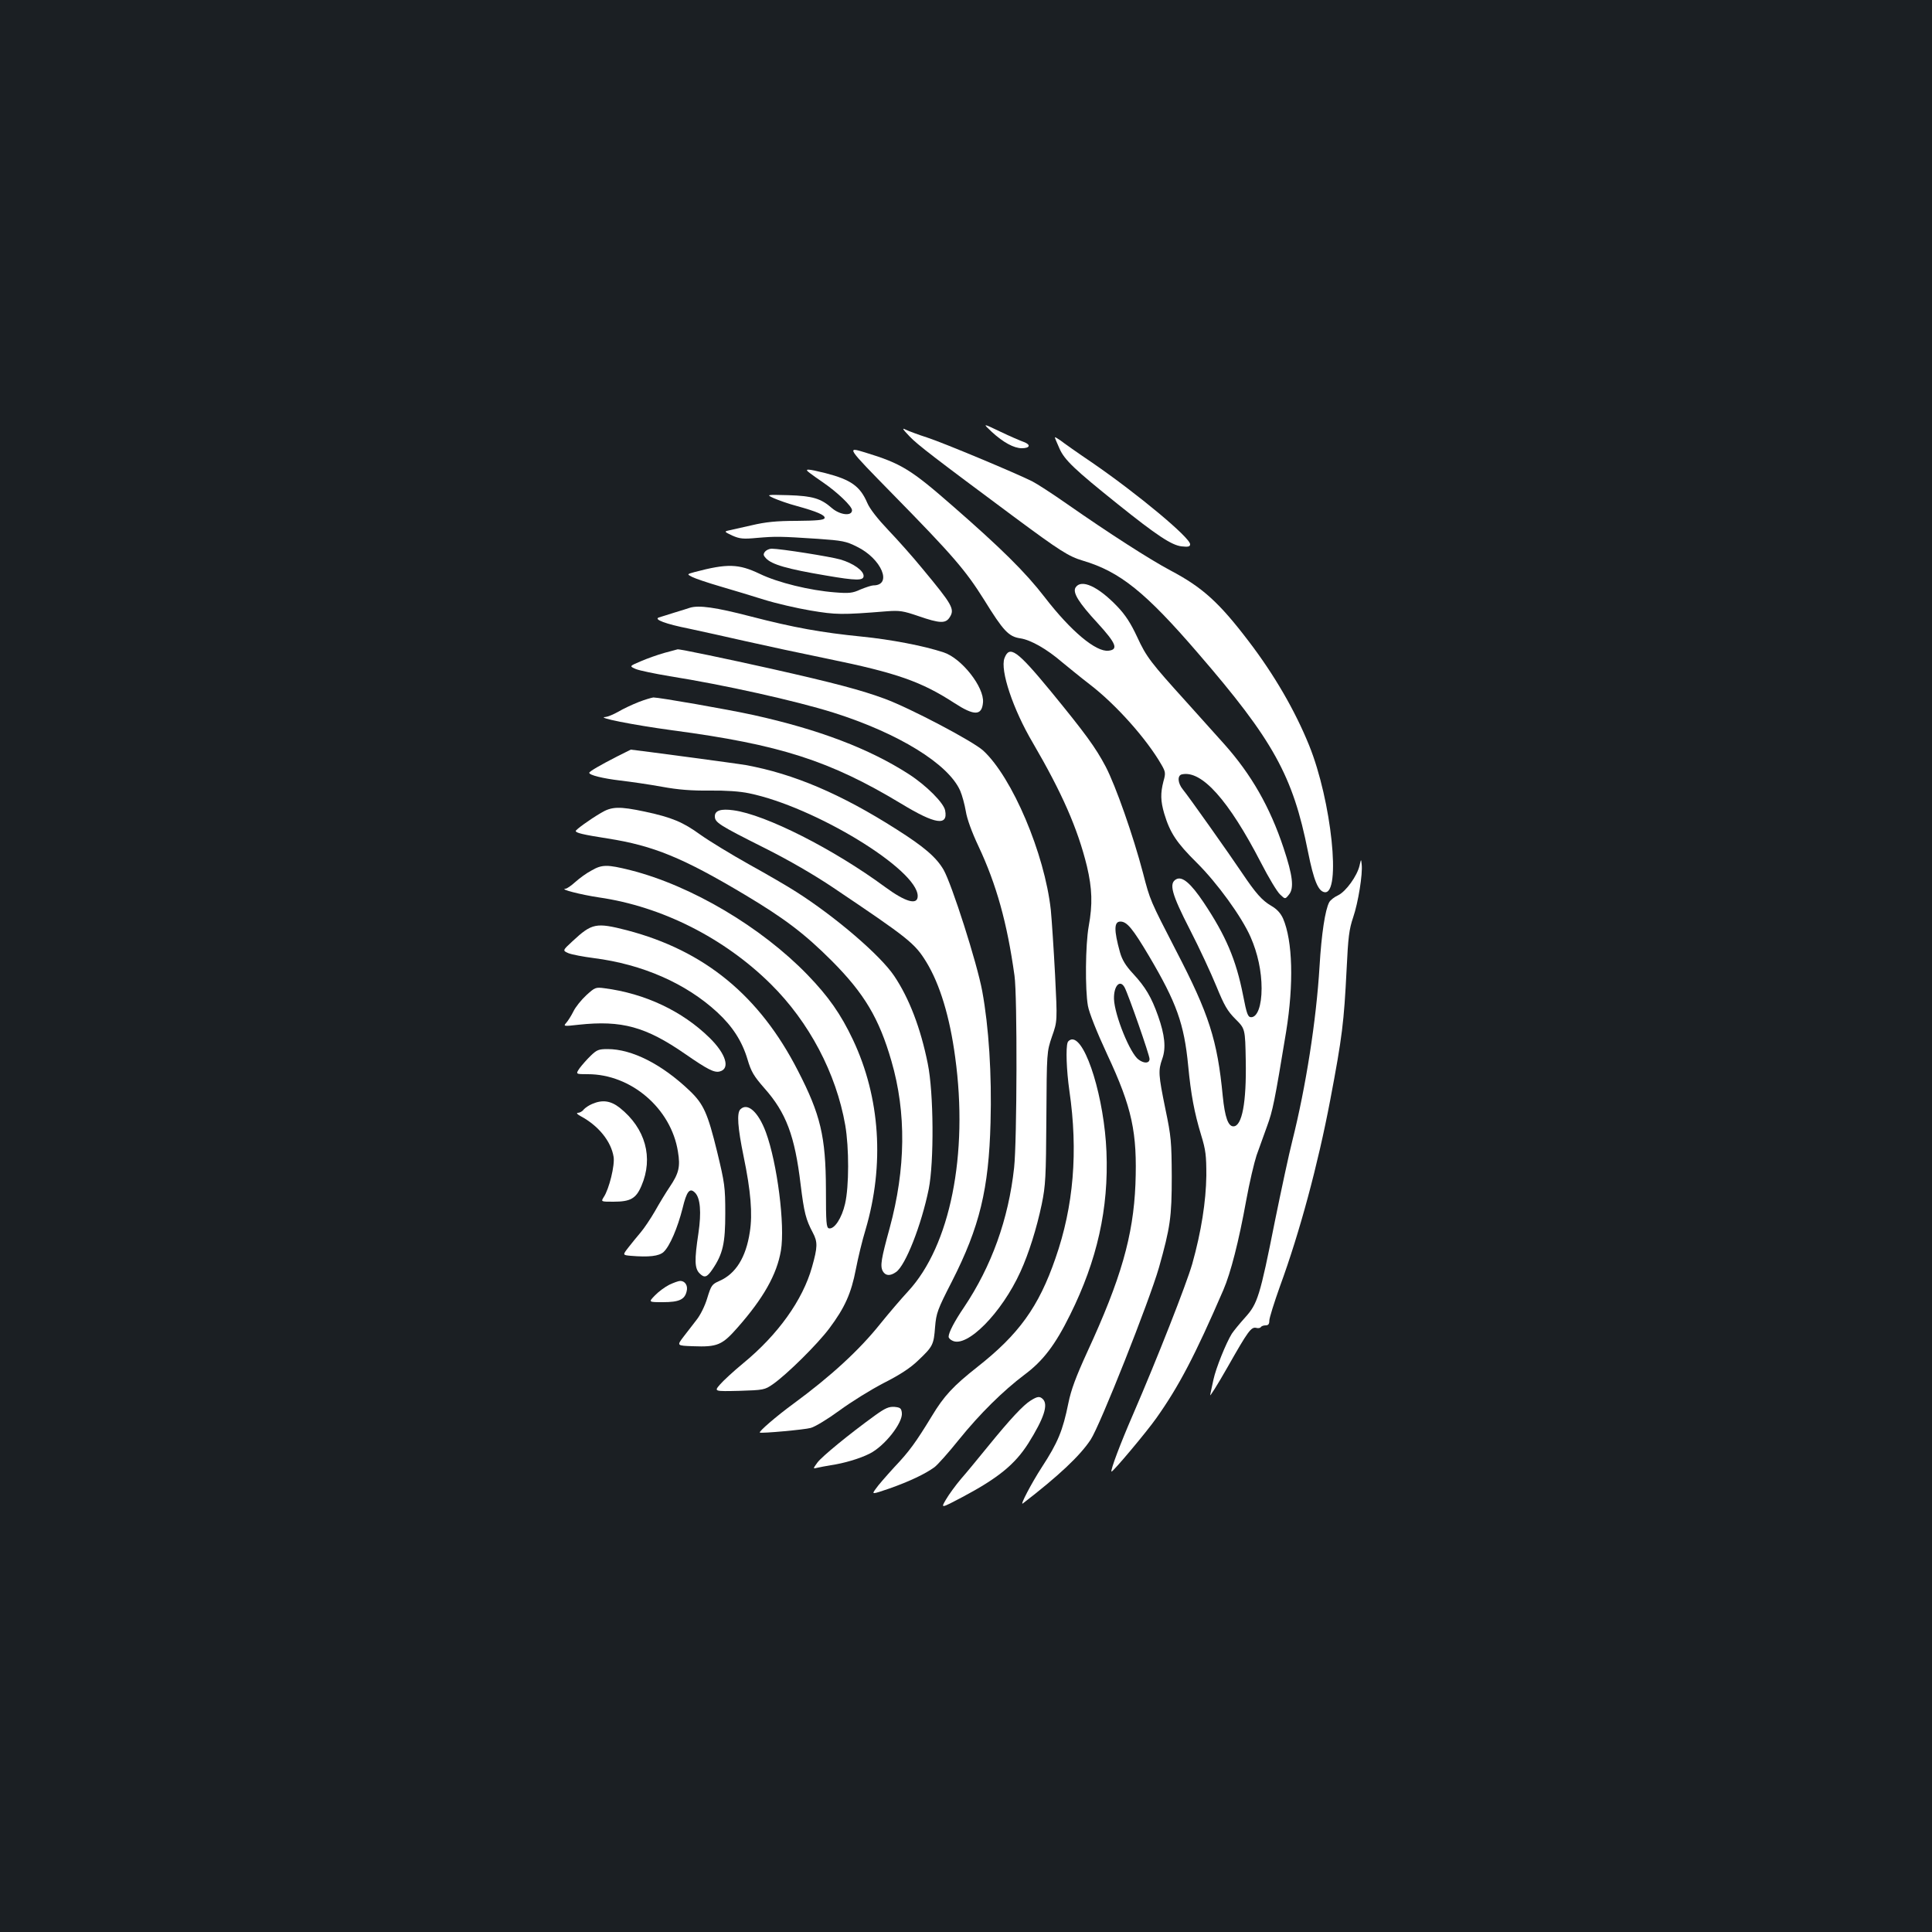 <?xml version="1.0" standalone="no"?>
<!DOCTYPE svg PUBLIC "-//W3C//DTD SVG 20010904//EN"
 "http://www.w3.org/TR/2001/REC-SVG-20010904/DTD/svg10.dtd">
<svg version="1.0" xmlns="http://www.w3.org/2000/svg"
 width="1000pt" height="1000pt" viewBox="0 0 1000 1000"
 preserveAspectRatio="xMidYMid meet">
<rect width="100%" height="100%" fill="#1b1f23"/>
<g transform="translate(0,1000) scale(0.1,-0.1)"
fill="#ffffff" stroke="none">
<path d="M5134 7764 c59 -54 114 -84 155 -84 42 0 48 18 11 32 -17 6 -73 30
-123 54 -92 44 -92 44 -43 -2z"/>
<path d="M4708 7741 c42 -44 130 -111 547 -421 231 -171 276 -200 350 -222
192 -57 324 -163 596 -479 389 -450 491 -634 569 -1027 30 -150 53 -205 86
-210 87 -13 36 474 -80 760 -73 180 -180 365 -313 539 -153 201 -239 279 -406
367 -107 57 -317 192 -532 342 -77 54 -159 107 -183 119 -86 43 -459 199 -542
226 -47 15 -97 34 -112 41 -21 11 -17 4 20 -35z"/>
<path d="M5460 7736 c0 -3 11 -29 24 -58 26 -59 79 -109 301 -287 202 -162
279 -213 331 -219 35 -4 44 -1 44 11 0 34 -270 259 -505 421 -77 52 -152 105
-167 117 -16 11 -28 18 -28 15z"/>
<path d="M4622 7441 c311 -317 376 -393 472 -546 100 -162 127 -190 187 -199
54 -8 137 -55 217 -124 32 -26 95 -78 142 -114 137 -105 295 -283 371 -415 22
-38 23 -45 11 -87 -16 -62 -15 -102 4 -167 30 -100 64 -151 168 -254 106 -105
233 -280 279 -385 37 -84 57 -178 57 -266 0 -90 -22 -149 -54 -149 -17 0 -23
16 -42 114 -36 183 -89 308 -204 480 -67 100 -111 137 -142 120 -39 -21 -24
-76 71 -261 49 -95 110 -227 137 -293 41 -100 57 -128 99 -170 50 -50 50 -50
53 -215 4 -216 -19 -340 -64 -340 -27 0 -44 47 -55 156 -28 291 -71 425 -242
754 -134 260 -134 259 -171 402 -51 194 -141 450 -193 550 -53 100 -104 170
-285 391 -174 211 -213 239 -239 170 -23 -62 44 -264 147 -438 151 -259 232
-443 280 -639 27 -115 30 -196 9 -311 -17 -95 -19 -327 -4 -411 6 -35 46 -136
100 -252 129 -276 156 -404 146 -672 -11 -267 -75 -490 -249 -867 -59 -129
-84 -196 -98 -265 -29 -143 -54 -204 -138 -333 -52 -80 -115 -200 -98 -187
187 144 296 247 351 330 49 74 304 718 354 892 58 207 66 259 66 470 -1 180
-3 207 -33 350 -36 177 -38 198 -16 260 20 56 13 123 -22 222 -34 96 -65 149
-129 218 -39 42 -57 72 -68 111 -32 115 -31 159 2 159 34 0 63 -35 148 -178
143 -242 182 -351 203 -568 14 -148 32 -244 67 -359 24 -78 27 -106 27 -210
-2 -134 -26 -289 -73 -457 -31 -107 -181 -489 -306 -778 -67 -154 -118 -290
-112 -297 5 -5 181 204 233 278 116 164 199 322 346 662 38 88 80 252 118 462
17 94 42 199 54 235 13 36 37 103 54 150 30 82 39 126 99 490 40 248 34 470
-16 586 -13 28 -32 49 -62 66 -47 28 -79 64 -149 168 -65 97 -280 401 -307
433 -28 34 -30 74 -5 79 102 22 241 -133 408 -456 40 -78 85 -153 100 -166 26
-25 26 -25 46 0 27 33 19 99 -28 240 -71 214 -168 382 -306 537 -40 44 -127
141 -193 215 -190 210 -211 237 -259 341 -33 71 -61 114 -102 157 -100 105
-188 145 -217 99 -16 -26 16 -78 114 -184 96 -105 109 -137 57 -143 -65 -8
-195 101 -330 276 -100 130 -227 255 -478 474 -215 188 -265 219 -452 276 -98
30 -98 30 144 -217z m1199 -2552 c20 -38 129 -350 129 -370 0 -23 -27 -25 -56
-4 -44 30 -125 230 -128 314 -2 68 31 104 55 60z"/>
<path d="M4191 7552 c13 -10 44 -32 69 -49 73 -50 150 -123 150 -144 0 -32
-62 -25 -104 11 -57 50 -99 63 -226 67 -115 3 -115 3 -74 -16 23 -10 76 -29
118 -40 105 -29 149 -48 144 -63 -4 -10 -41 -13 -144 -14 -106 0 -162 -6 -234
-23 -52 -12 -106 -24 -120 -27 -22 -5 -20 -7 20 -26 39 -17 56 -19 130 -12 95
8 116 8 314 -5 125 -9 145 -12 202 -41 127 -62 185 -200 84 -200 -9 0 -39 -10
-66 -21 -41 -19 -59 -21 -133 -15 -129 10 -294 50 -389 96 -109 52 -167 54
-337 9 -40 -11 -40 -11 -13 -25 15 -8 80 -30 145 -49 65 -19 168 -50 228 -69
61 -19 169 -44 240 -56 132 -22 160 -23 395 -4 67 5 85 2 164 -25 110 -38 140
-39 161 -7 28 43 16 64 -140 252 -49 60 -129 150 -177 200 -55 58 -96 110
-109 141 -37 86 -84 120 -216 154 -96 24 -113 24 -82 1z"/>
<path d="M3960 7145 c-10 -13 -10 -19 4 -34 30 -33 110 -56 312 -90 157 -27
194 -27 194 -2 0 28 -55 66 -120 85 -52 15 -310 56 -356 56 -12 0 -27 -7 -34
-15z"/>
<path d="M3570 6854 c-8 -3 -44 -14 -80 -25 -36 -11 -72 -23 -80 -25 -28 -10
36 -34 157 -58 65 -14 197 -43 293 -65 97 -22 288 -63 425 -91 357 -73 484
-118 655 -229 103 -67 142 -66 148 3 7 79 -110 228 -203 259 -102 34 -274 67
-425 82 -209 21 -349 46 -577 105 -177 46 -266 59 -313 44z"/>
<path d="M3440 6621 c-36 -10 -92 -30 -124 -44 -59 -25 -59 -25 -25 -40 20 -8
98 -24 175 -37 278 -44 652 -127 849 -189 335 -106 594 -265 655 -404 10 -23
23 -71 29 -106 6 -39 31 -108 66 -182 92 -196 148 -395 186 -669 15 -103 13
-858 -2 -994 -29 -267 -117 -510 -259 -722 -49 -72 -80 -131 -80 -153 0 -6 8
-15 19 -20 75 -40 256 143 353 357 43 94 84 225 110 349 20 98 22 138 24 448
2 340 2 340 29 420 28 79 28 79 16 320 -7 132 -17 283 -22 335 -32 292 -200
687 -350 825 -54 49 -377 219 -509 268 -122 45 -261 82 -590 156 -224 50 -476
103 -483 100 -1 0 -31 -8 -67 -18z"/>
<path d="M3305 6366 c-33 -13 -80 -35 -105 -50 -25 -14 -54 -26 -65 -27 -57
-2 139 -41 345 -69 557 -74 815 -157 1185 -380 176 -107 243 -117 227 -35 -7
39 -98 130 -188 188 -205 132 -465 231 -804 306 -137 30 -488 91 -518 91 -9
-1 -44 -11 -77 -24z"/>
<path d="M3195 6085 c-88 -45 -145 -78 -145 -85 0 -12 69 -29 160 -40 52 -6
149 -20 215 -32 87 -16 156 -21 249 -20 83 1 156 -4 203 -14 340 -70 873 -395
873 -532 0 -49 -63 -31 -169 47 -266 196 -619 375 -785 397 -64 9 -96 -1 -96
-31 0 -32 20 -45 257 -164 126 -63 260 -141 355 -205 391 -263 423 -288 483
-386 70 -115 121 -283 149 -492 69 -503 -26 -976 -243 -1211 -37 -40 -101
-115 -143 -167 -110 -138 -257 -273 -453 -417 -85 -62 -180 -144 -172 -148 10
-5 231 15 263 24 23 6 90 47 150 91 60 44 163 108 229 142 83 42 138 78 178
117 76 72 80 81 87 173 6 71 12 89 87 235 144 283 191 479 200 823 7 248 -9
495 -43 680 -27 146 -157 552 -200 628 -38 65 -101 119 -243 209 -287 183
-533 288 -781 333 -37 7 -563 77 -595 80 0 0 -32 -16 -70 -35z"/>
<path d="M3110 5792 c-61 -36 -129 -86 -130 -93 0 -10 37 -19 165 -39 237 -37
390 -100 710 -291 206 -123 310 -202 451 -343 167 -168 244 -296 308 -518 78
-268 74 -558 -9 -864 -44 -160 -50 -196 -36 -223 14 -25 38 -27 69 -5 49 34
131 243 169 429 28 140 26 500 -5 650 -37 184 -96 338 -174 454 -72 107 -304
306 -507 435 -40 26 -150 90 -244 142 -93 52 -206 121 -251 153 -91 66 -148
90 -288 120 -132 28 -172 27 -228 -7z"/>
<path d="M7037 5520 c-12 -53 -70 -134 -111 -154 -20 -9 -40 -25 -46 -36 -21
-39 -40 -163 -50 -331 -17 -282 -71 -625 -141 -904 -17 -66 -57 -253 -90 -415
-78 -392 -90 -428 -154 -499 -28 -31 -59 -69 -69 -84 -30 -48 -83 -180 -95
-237 -7 -30 -14 -66 -17 -80 -4 -14 37 51 90 144 106 187 122 209 148 203 10
-3 21 -1 24 4 3 5 14 9 25 9 14 0 19 7 19 25 0 13 25 93 55 177 103 281 197
632 260 963 63 332 71 402 85 677 8 168 13 208 34 270 26 76 50 225 44 274 -3
29 -3 29 -11 -6z"/>
<path d="M3061 5494 c-25 -13 -62 -40 -83 -59 -21 -19 -44 -35 -51 -35 -34 -2
80 -31 173 -45 326 -47 650 -211 890 -449 198 -196 338 -461 385 -730 20 -117
20 -317 -1 -407 -17 -74 -55 -132 -83 -127 -14 3 -16 28 -16 203 -1 273 -28
386 -145 613 -199 389 -484 622 -885 727 -160 41 -181 37 -282 -57 -52 -48
-52 -48 -20 -62 18 -7 76 -18 130 -25 252 -32 478 -131 640 -281 78 -72 128
-149 156 -243 19 -64 32 -86 87 -149 113 -127 158 -247 188 -499 18 -146 27
-181 63 -249 26 -49 25 -75 -4 -178 -48 -171 -176 -350 -356 -498 -51 -42
-105 -92 -121 -111 -30 -35 -30 -35 101 -32 125 4 131 5 173 34 73 51 231 207
293 290 80 107 113 181 137 306 11 57 33 149 50 204 99 336 76 684 -65 983
-63 133 -126 223 -235 336 -239 247 -601 462 -917 542 -120 30 -147 30 -202
-2z"/>
<path d="M3035 4849 c-26 -24 -56 -61 -67 -84 -11 -22 -28 -49 -37 -59 -16
-18 -14 -19 64 -10 223 24 347 -10 551 -151 117 -81 151 -98 179 -91 56 14 33
91 -53 175 -141 138 -334 229 -544 256 -45 6 -49 4 -93 -36z"/>
<path d="M5526 4604 c-10 -27 -6 -144 9 -249 46 -315 22 -599 -72 -868 -87
-252 -190 -394 -405 -563 -123 -97 -172 -149 -235 -254 -83 -136 -117 -183
-194 -264 -41 -45 -85 -95 -96 -112 -22 -30 -22 -30 72 2 104 37 184 75 232
110 17 13 74 77 126 142 109 135 229 253 339 336 97 72 160 155 237 311 140
282 200 550 188 844 -11 273 -105 581 -177 581 -10 0 -21 -7 -24 -16z"/>
<path d="M3058 4536 c-20 -19 -46 -49 -58 -65 -21 -31 -21 -31 43 -31 224 0
431 -178 466 -401 13 -78 5 -112 -43 -183 -19 -28 -53 -84 -76 -125 -23 -40
-57 -90 -74 -110 -17 -20 -45 -54 -62 -76 -32 -41 -32 -41 10 -45 95 -8 147
-2 171 20 32 30 72 124 98 226 21 88 37 108 64 81 28 -27 34 -102 18 -210 -21
-139 -20 -182 6 -208 25 -25 38 -21 66 20 55 81 67 136 67 291 0 136 -3 156
-42 318 -49 200 -70 248 -144 318 -143 136 -297 214 -423 214 -46 0 -56 -4
-87 -34z"/>
<path d="M3065 4286 c-17 -7 -36 -20 -44 -29 -7 -10 -21 -17 -30 -17 -9 -1 -4
-7 14 -17 92 -49 158 -130 171 -211 7 -43 -23 -166 -51 -208 -15 -24 -15 -24
50 -24 88 0 117 16 145 82 63 146 21 298 -112 404 -47 37 -90 43 -143 20z"/>
<path d="M3832 4258 c-19 -19 -14 -93 17 -244 37 -178 47 -298 32 -391 -20
-132 -73 -216 -157 -253 -39 -17 -43 -23 -63 -88 -12 -41 -36 -89 -56 -114
-18 -24 -49 -63 -68 -88 -34 -45 -34 -45 49 -48 128 -5 152 6 232 97 133 151
203 274 224 398 22 131 -19 453 -78 613 -39 105 -95 155 -132 118z"/>
<path d="M3464 3350 c-22 -11 -56 -36 -74 -55 -34 -35 -34 -35 41 -35 83 0
113 13 123 56 8 29 -8 54 -33 54 -9 0 -34 -9 -57 -20z"/>
<path d="M5335 2751 c-38 -23 -107 -97 -220 -236 -49 -60 -112 -137 -141 -170
-28 -33 -63 -81 -78 -107 -27 -46 -27 -46 85 13 186 99 272 169 342 279 80
128 104 199 75 228 -16 16 -28 15 -63 -7z"/>
<path d="M4528 2673 c-134 -97 -274 -212 -297 -243 -24 -33 -24 -33 0 -27 13
3 44 9 69 13 68 10 150 34 201 60 77 38 173 160 167 211 -3 24 -8 28 -38 31
-29 2 -48 -6 -102 -45z"/>
</g>
</svg>
